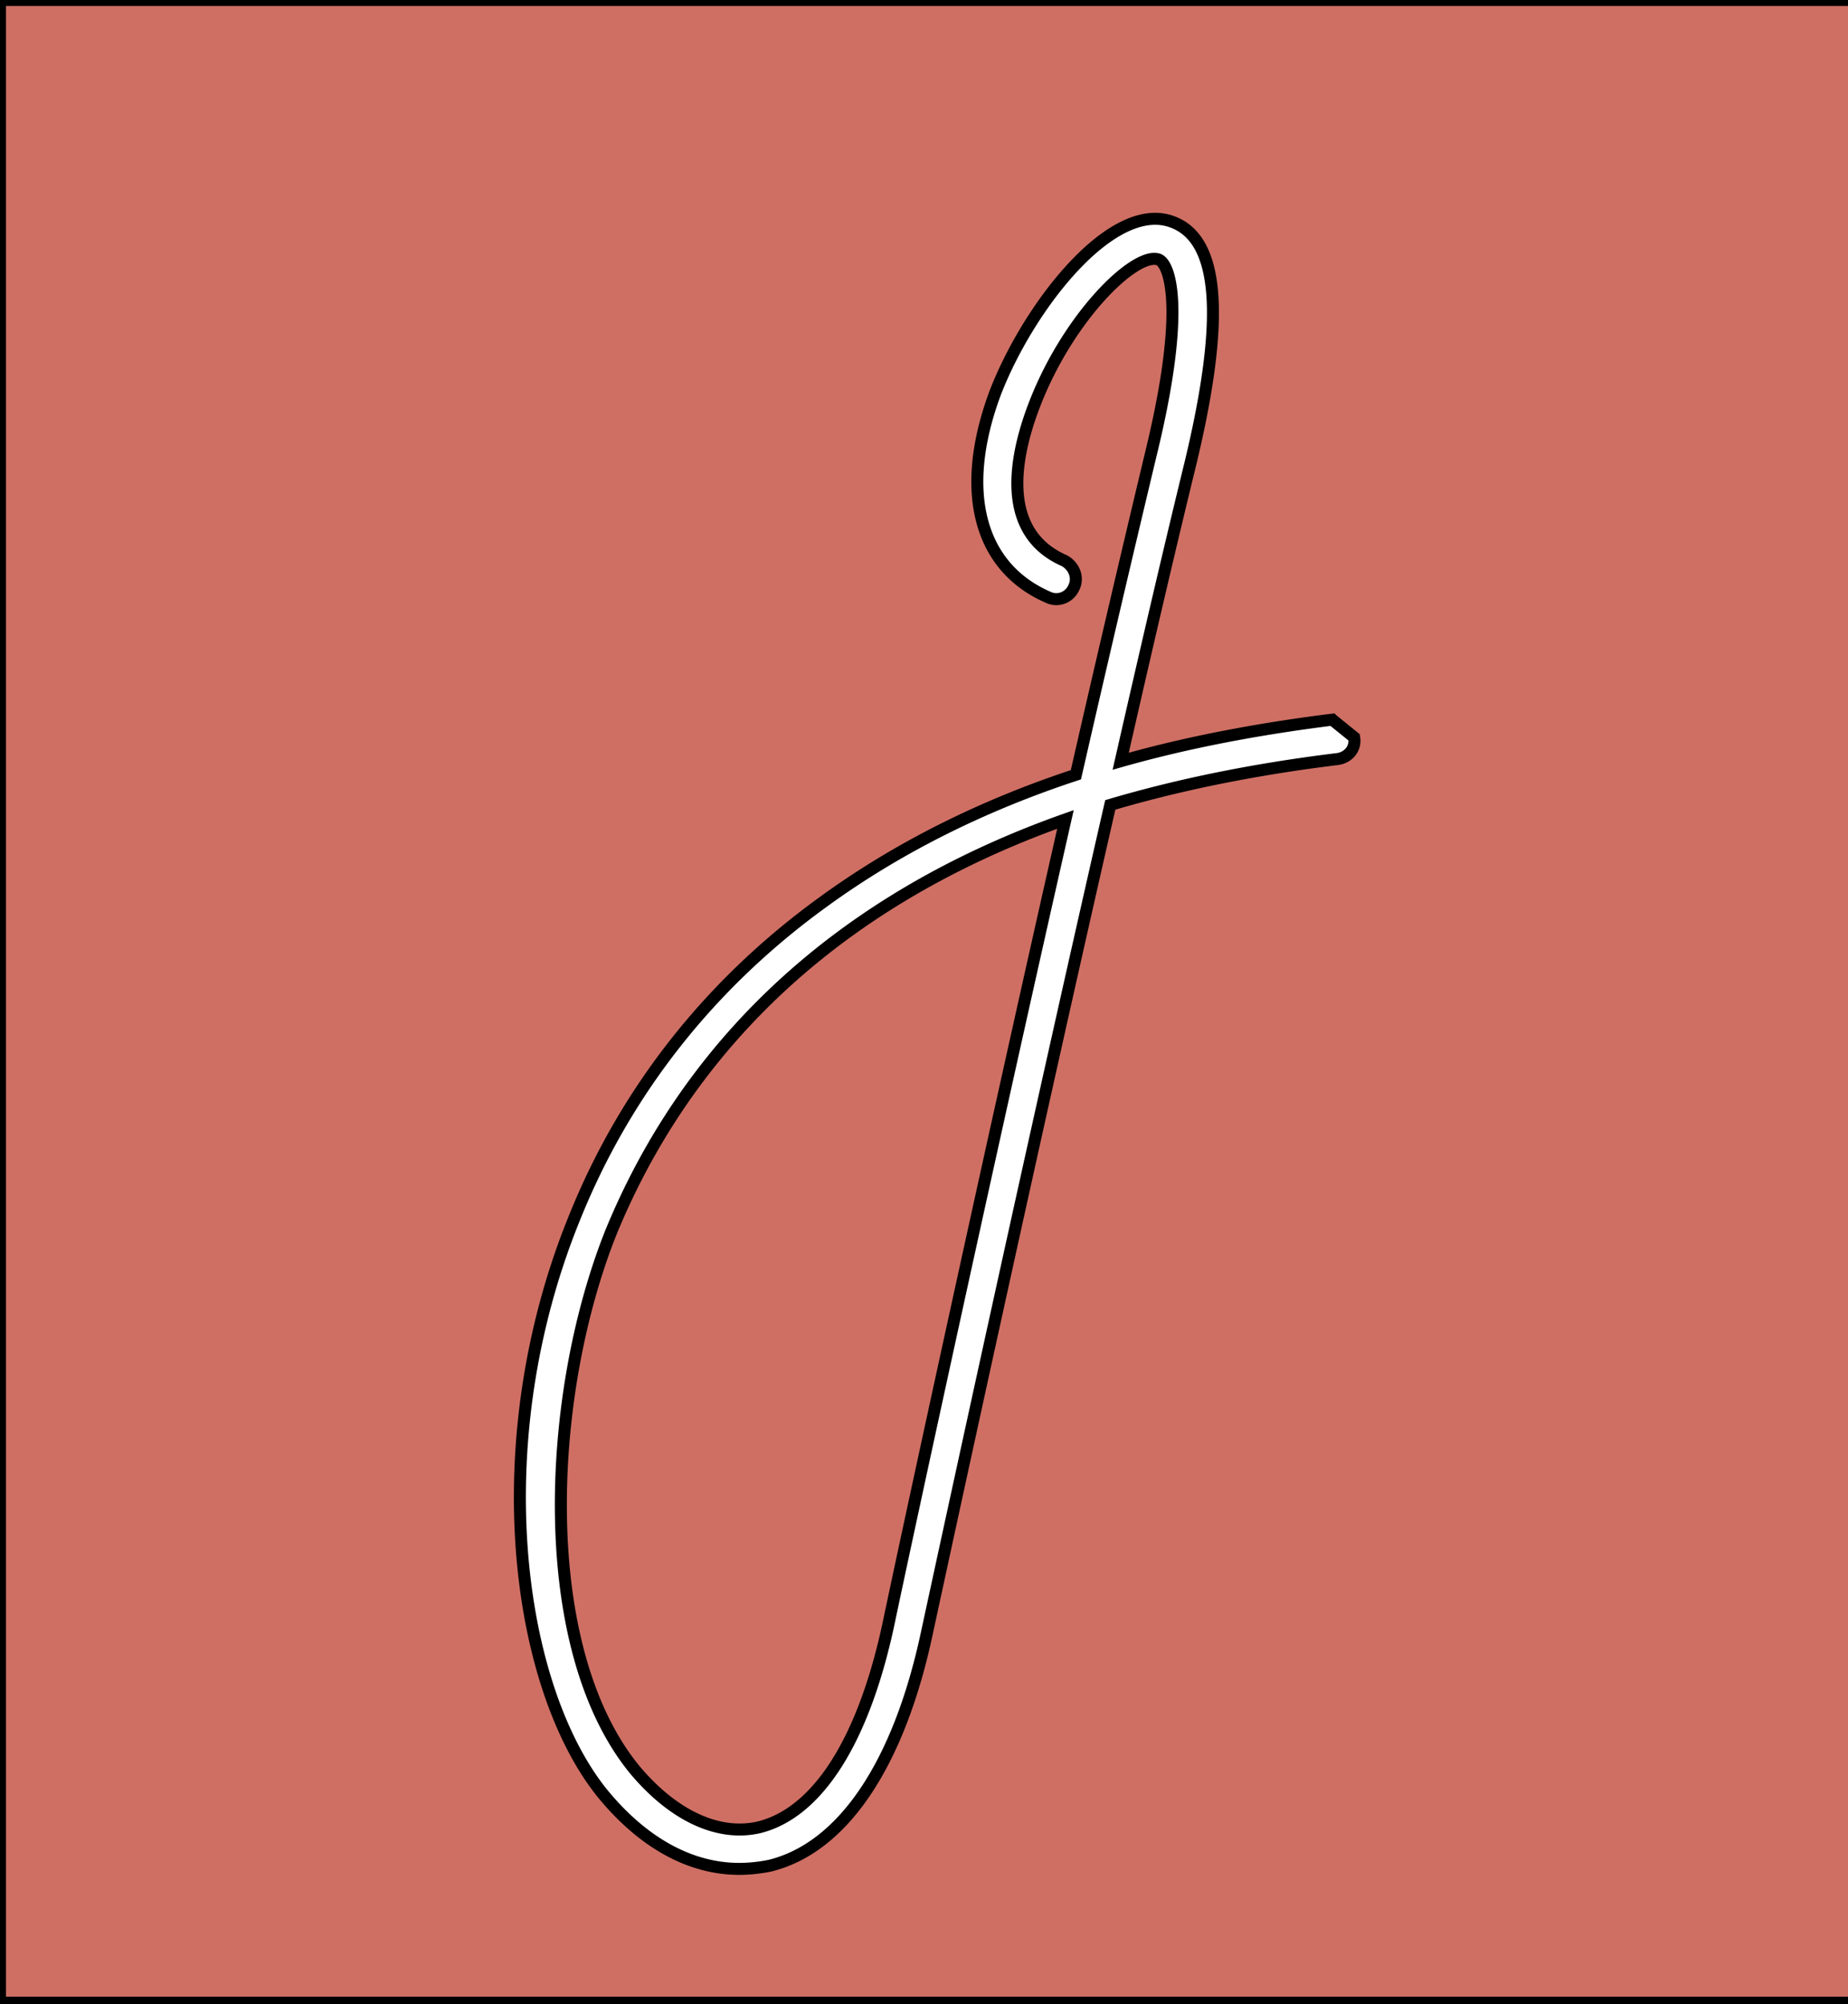 <svg width="154" height="167" xmlns="http://www.w3.org/2000/svg" version="1.0"><rect width="100%" height="100%" fill="#333333" stroke="none"/><path stroke="null" d="M0 0h154.876v166.89H0V0z" fill="#CF6F64"/><path stroke="null" fill="#FFF" d="M111.021 59.971c-6.252.782-12.16 1.907-17.63 3.465 2.085-9.175 4.082-17.75 5.818-24.847 2.954-12.297 2.434-18.88-1.736-20.176-5.037-1.559-11.898 7.36-14.589 14.46-2.954 8.052-1.304 14.372 4.427 16.884.87.433 1.826 0 2.17-.782.435-.863 0-1.816-.78-2.25C83.143 44.3 84.707 37.721 86.098 34c2.778-7.45 8.423-12.989 10.42-12.383.871.258 2.434 3.723-.606 16.191a2727.043 2718.99 0 0 0-6.254 26.754c-7.901 2.598-14.938 6.15-21.015 10.567-9.465 6.84-16.501 15.757-20.756 26.32-7.73 18.96-4.776 39.398 2.433 48.14 3.385 4.07 7.295 6.15 11.288 6.15.783 0 1.648-.087 2.518-.259 6.08-1.472 10.77-8.402 13.114-19.398 1.649-7.617 8.685-40.176 15.283-69.008 5.56-1.645 11.812-2.945 18.845-3.809.955-.086 1.65-.867 1.477-1.82l-1.823-1.473zM74.026 135.39c-2.085 9.7-5.904 15.672-10.77 16.883-3.386.781-7.119-.949-10.331-4.762-8.338-10.128-7.472-31.167-1.999-44.85 4.949-12.036 15.37-26.407 37.862-34.376-6.425 28.316-13.2 59.66-14.762 67.105z"/></svg>